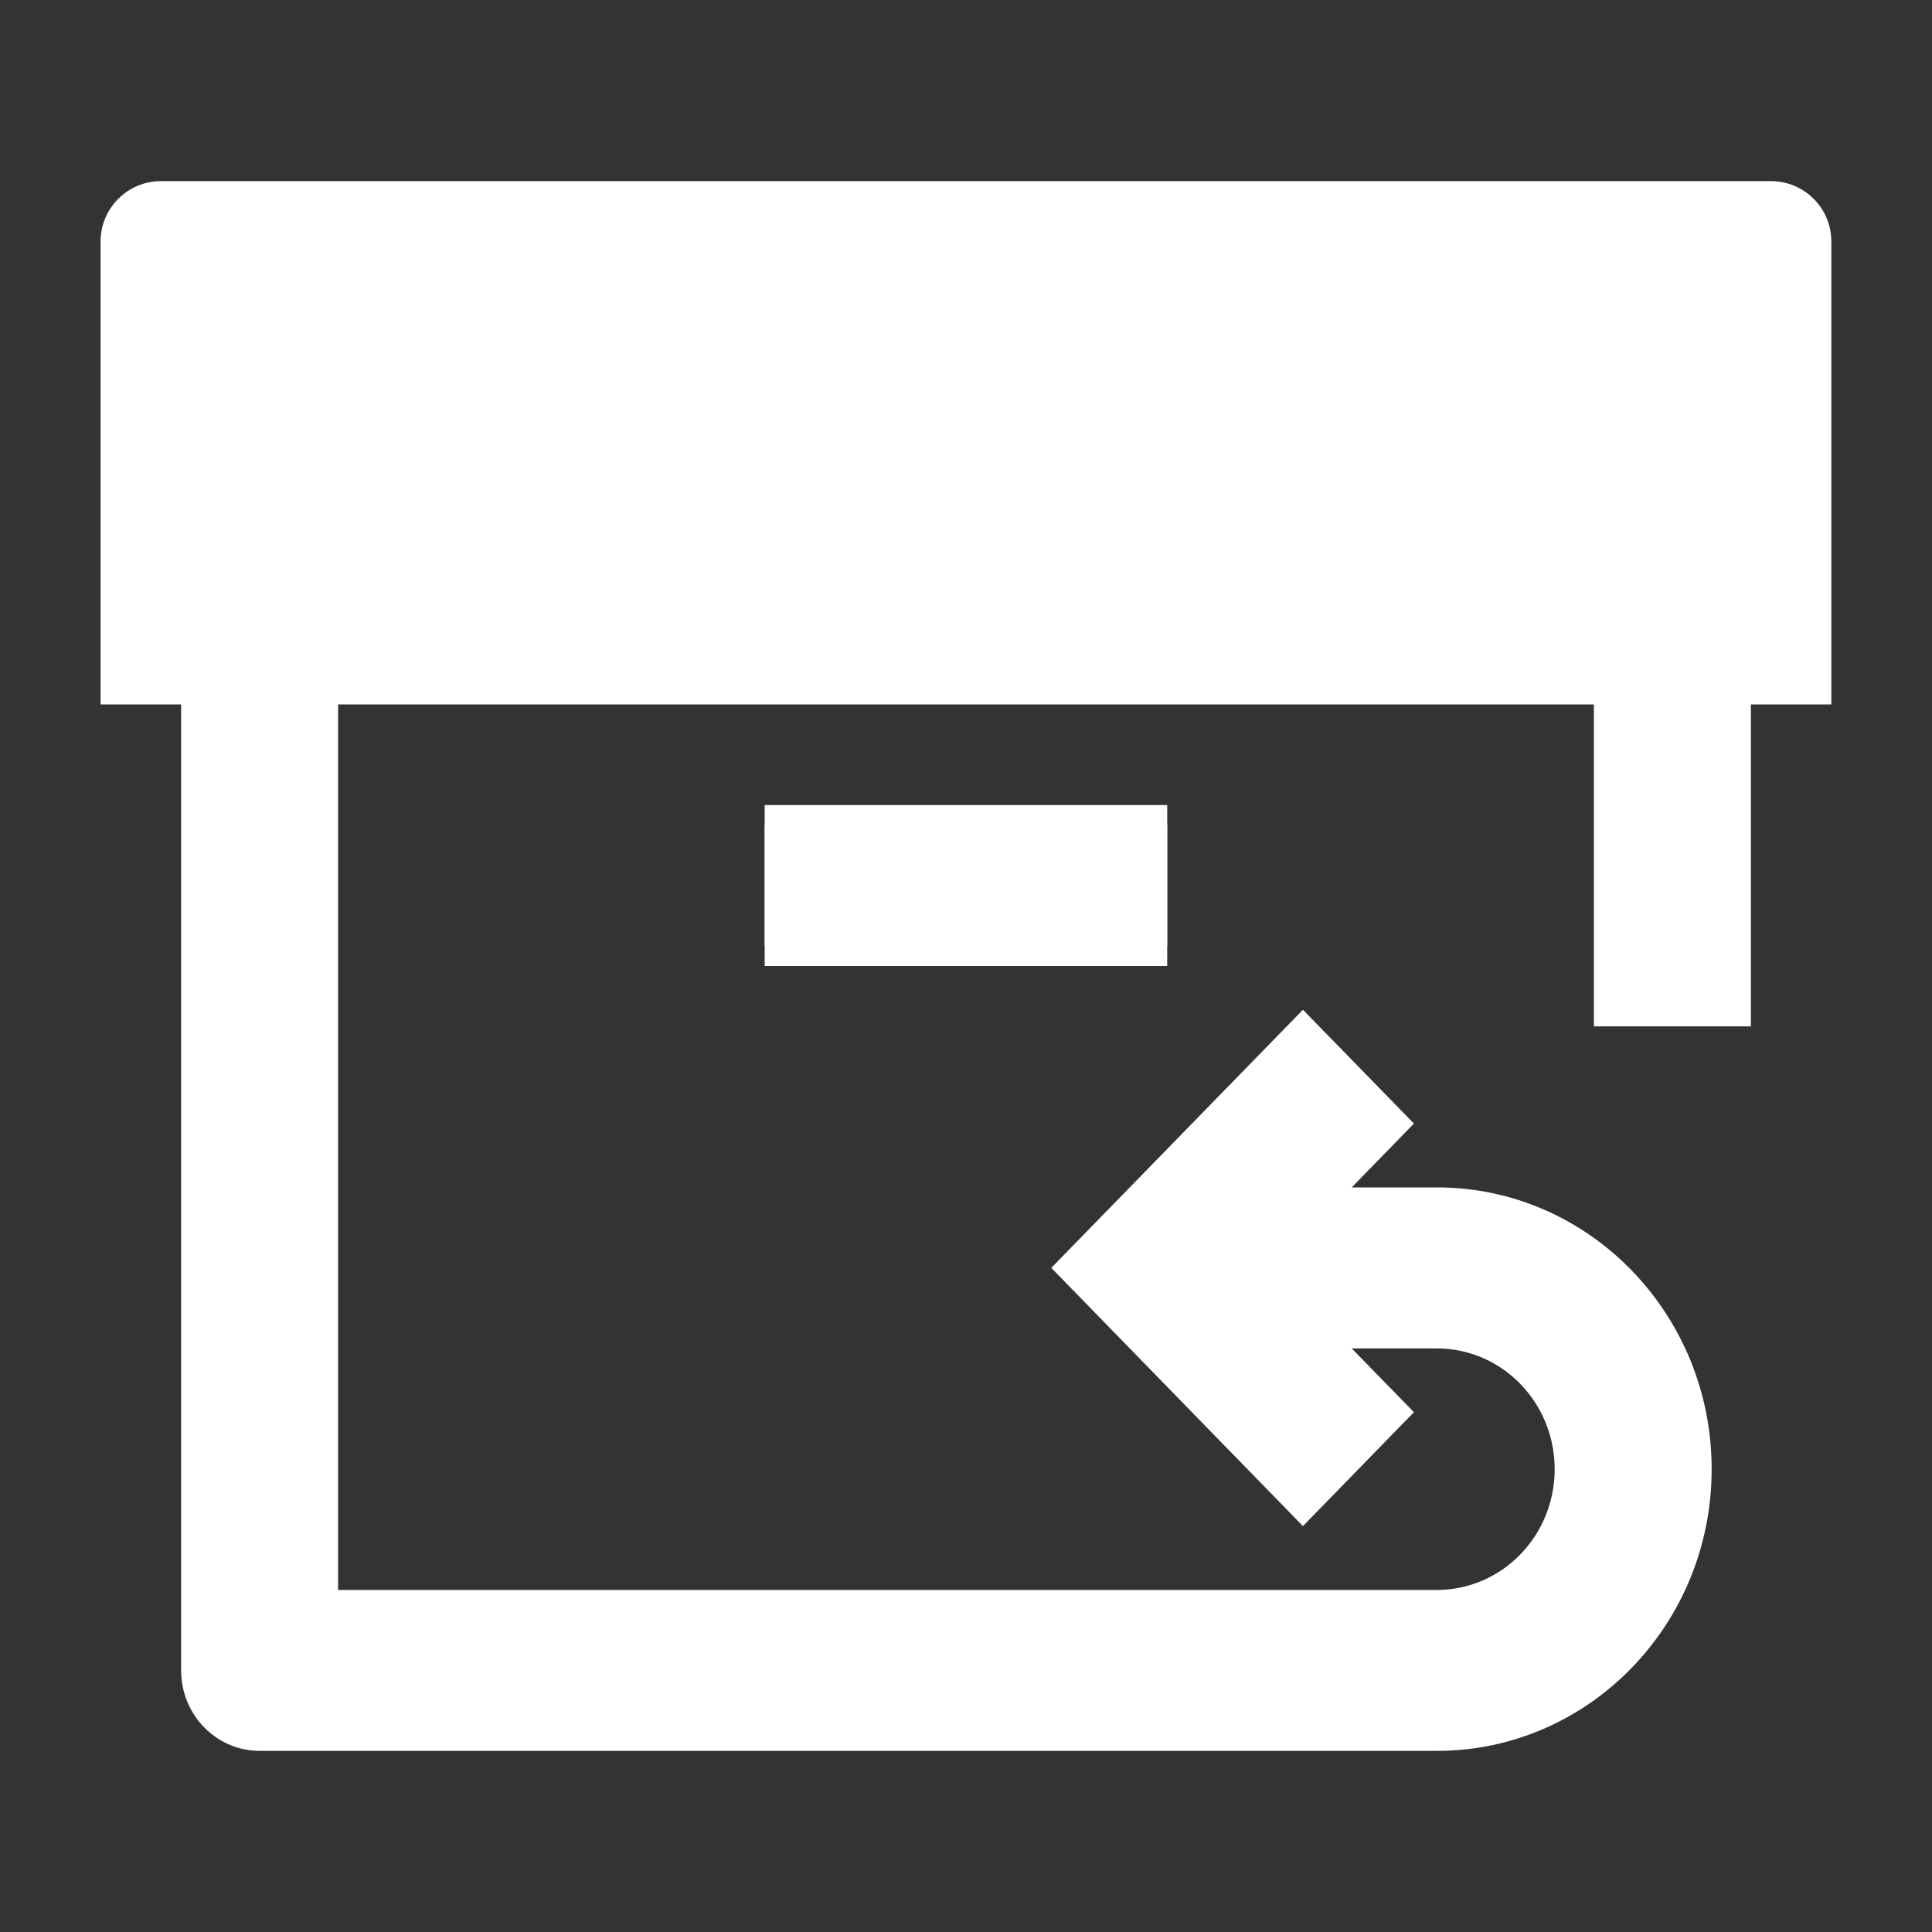 <svg width="20" height="20" viewBox="0 0 20 20" fill="none" xmlns="http://www.w3.org/2000/svg">
<rect x="0" y="0" width="20" height="20" fill="#333333" stroke="none"/>
<path d="M1.041 2.5C1.041 2.155 1.321 1.875 1.666 1.875H18.333C18.678 1.875 18.958 2.155 18.958 2.5V7.292H1.041V2.5Z" fill="white"/>
<path fill-rule="evenodd" clip-rule="evenodd" d="M12.083 10H7.916V8.334H12.083V10Z" fill="white"/>
<path fill-rule="evenodd" clip-rule="evenodd" d="M1.875 17.292V6.458H3.5V16.459H14.875C15.548 16.459 16.094 15.899 16.094 15.209C16.094 14.518 15.548 13.959 14.875 13.959H13.993L14.637 14.619L13.488 15.798L10.883 13.125L13.488 10.453L14.637 11.631L13.993 12.292H14.875C16.446 12.292 17.719 13.598 17.719 15.209C17.719 16.819 16.446 18.125 14.875 18.125H2.688C2.239 18.125 1.875 17.752 1.875 17.292ZM18.125 6.458V10.625H16.5V6.458H18.125Z" fill="white"/>
<path d="M7.916 9.166H12.083" stroke="white" stroke-width="1.25"/>
</svg>

